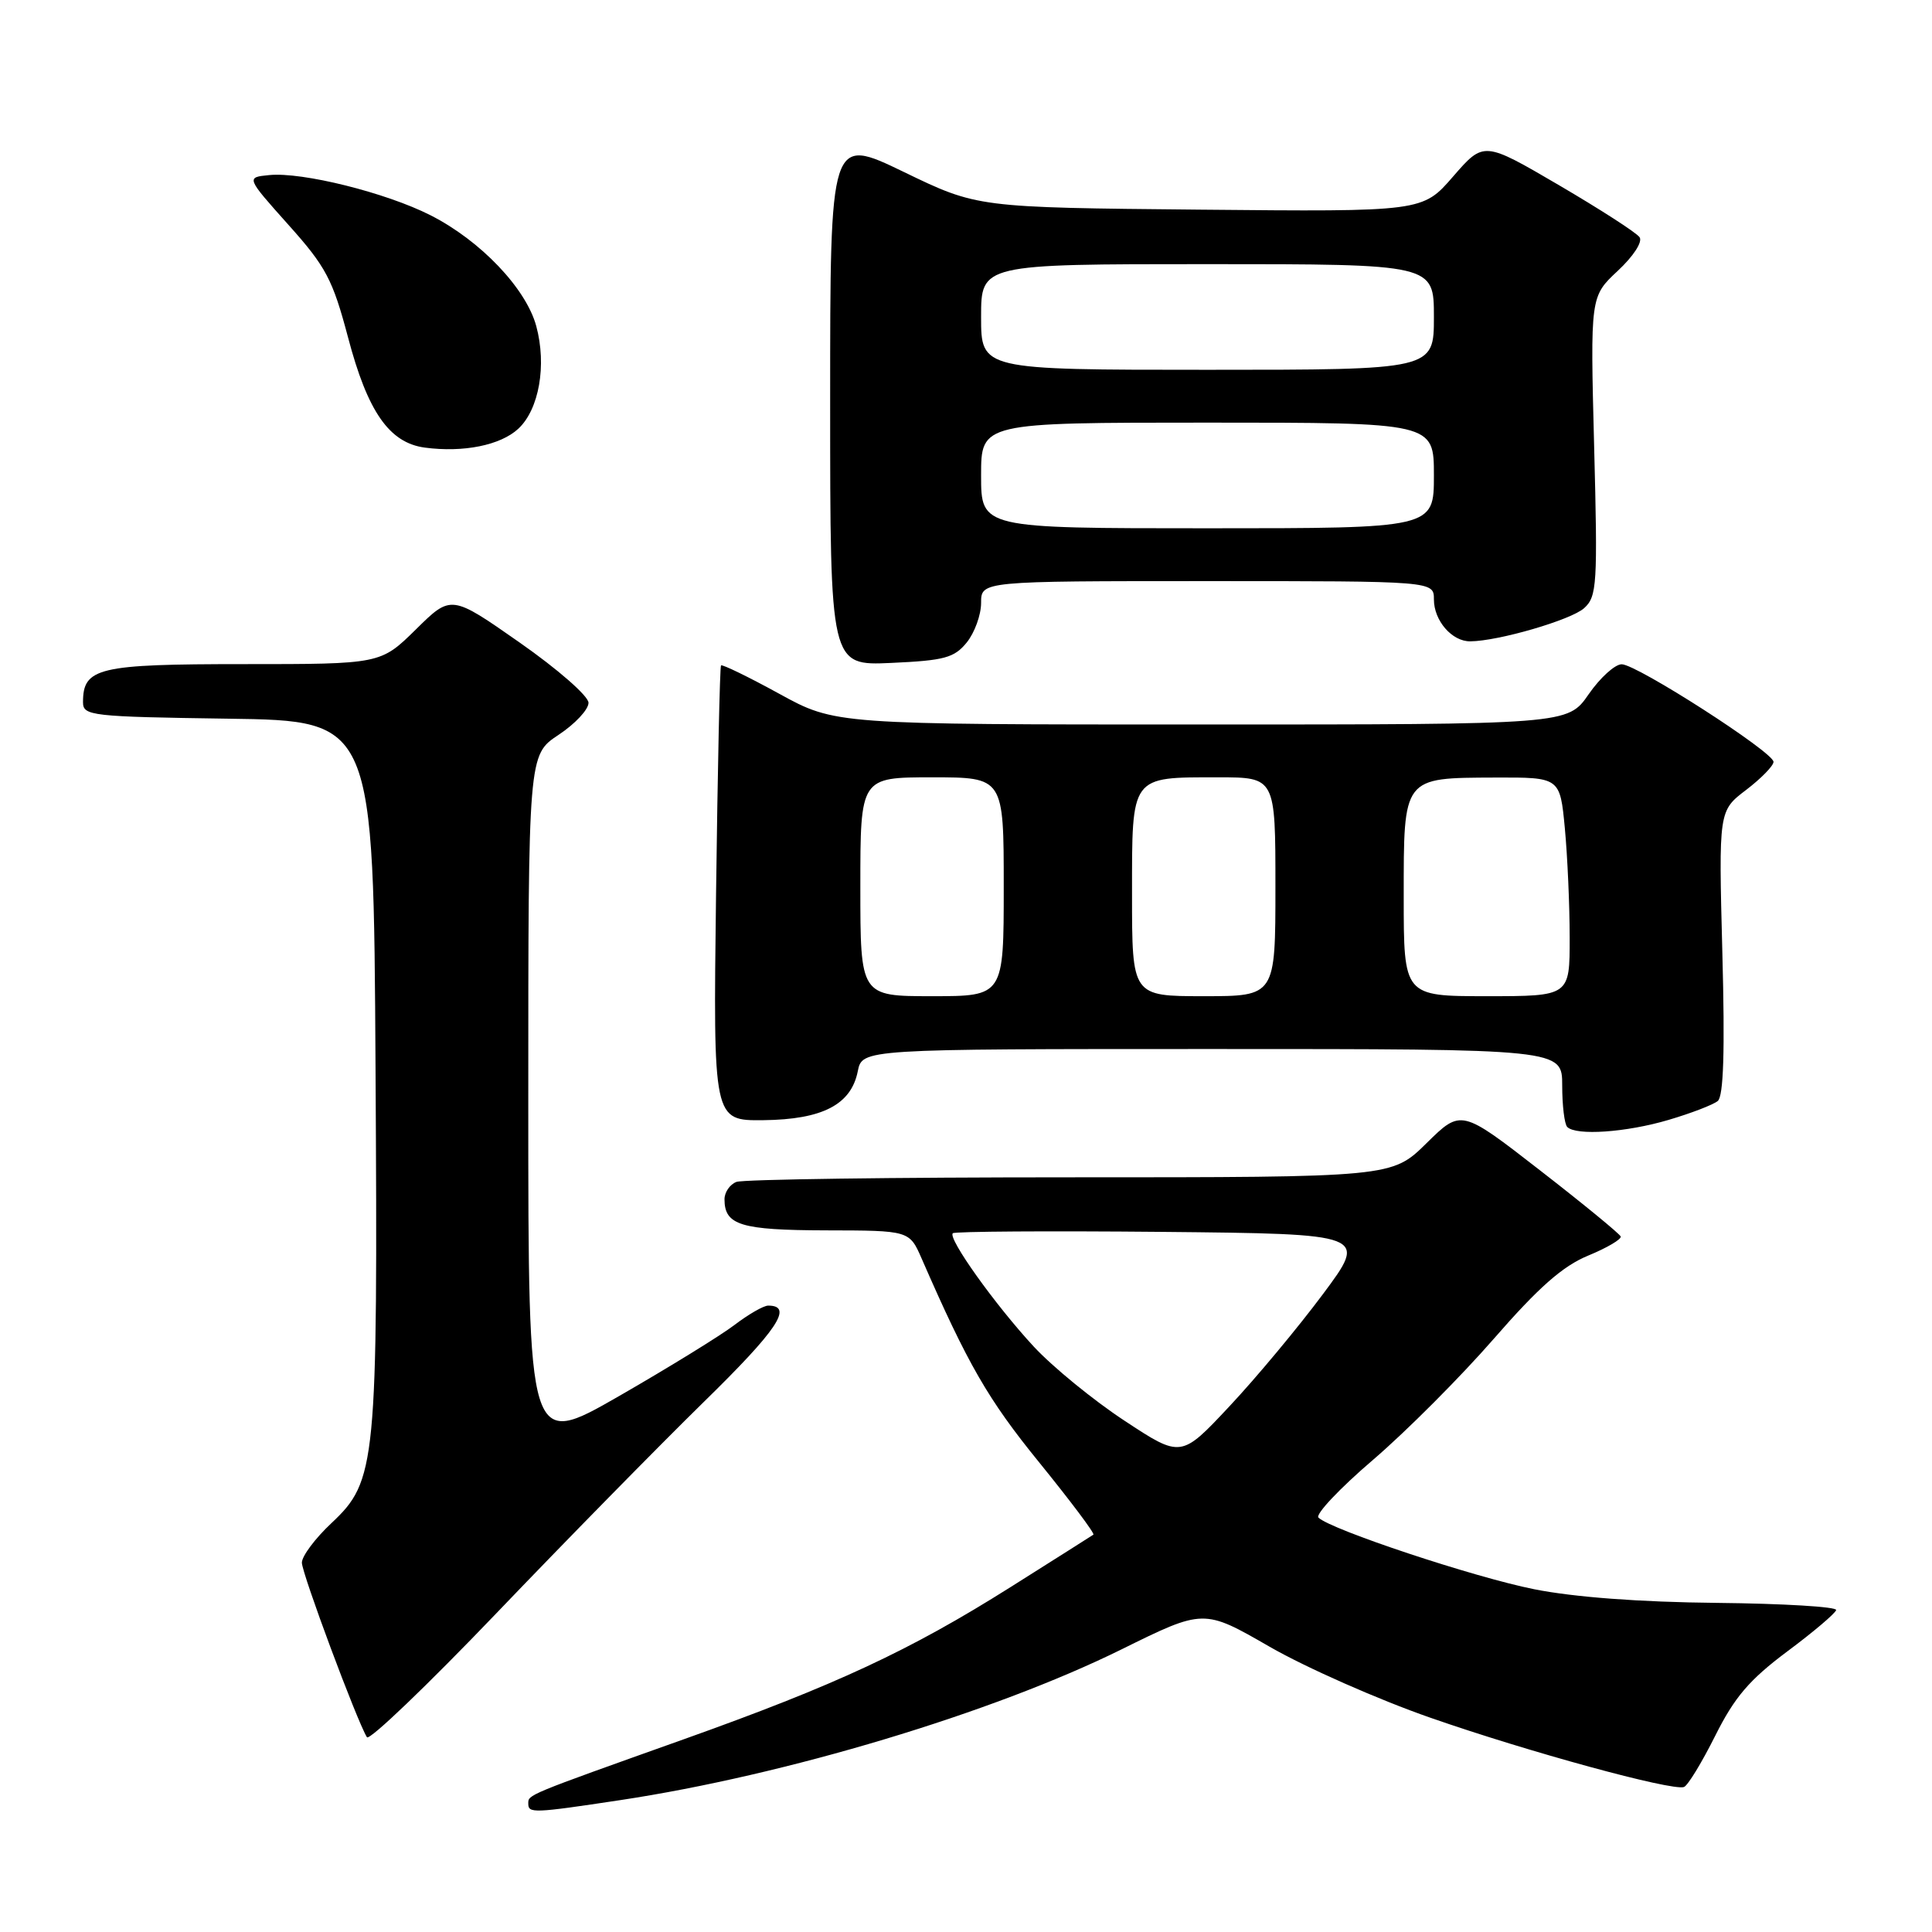 <?xml version="1.0" encoding="UTF-8" standalone="no"?>
<!DOCTYPE svg PUBLIC "-//W3C//DTD SVG 1.1//EN" "http://www.w3.org/Graphics/SVG/1.1/DTD/svg11.dtd" >
<svg xmlns="http://www.w3.org/2000/svg" xmlns:xlink="http://www.w3.org/1999/xlink" version="1.1" viewBox="0 0 256 256">
 <g >
 <path fill="currentColor"
d=" M 82.16 238.53 C 104.12 235.22 131.50 226.99 148.59 218.56 C 159.50 213.17 159.50 213.17 168.23 218.20 C 173.03 220.96 182.62 225.20 189.54 227.61 C 202.49 232.13 221.52 237.33 223.13 236.79 C 223.63 236.62 225.49 233.57 227.27 230.01 C 229.84 224.87 231.80 222.58 236.80 218.84 C 240.27 216.26 243.19 213.78 243.30 213.34 C 243.41 212.91 236.30 212.48 227.50 212.39 C 217.26 212.29 208.54 211.63 203.28 210.58 C 195.31 208.99 176.32 202.68 174.70 201.09 C 174.27 200.66 177.52 197.21 181.94 193.43 C 186.35 189.65 193.55 182.43 197.94 177.39 C 203.88 170.57 207.07 167.76 210.45 166.37 C 212.95 165.34 214.88 164.20 214.75 163.84 C 214.61 163.48 209.80 159.53 204.05 155.07 C 193.61 146.96 193.61 146.96 189.02 151.48 C 184.43 156.00 184.43 156.00 141.80 156.00 C 118.35 156.00 98.45 156.27 97.58 156.61 C 96.71 156.94 96.00 157.98 96.00 158.91 C 96.00 162.34 98.14 163.00 109.45 163.03 C 120.50 163.05 120.50 163.05 122.13 166.78 C 128.24 180.78 130.92 185.44 137.67 193.74 C 141.84 198.88 145.09 203.20 144.88 203.35 C 144.67 203.50 139.72 206.63 133.87 210.32 C 120.52 218.73 110.73 223.29 90.50 230.50 C 69.66 237.93 70.00 237.79 70.00 238.98 C 70.00 240.29 70.63 240.27 82.16 238.53 Z  M 93.23 185.79 C 103.04 176.20 105.18 173.00 101.79 173.00 C 101.18 173.00 99.18 174.15 97.33 175.56 C 95.48 176.97 88.58 181.22 81.99 185.01 C 70.00 191.89 70.00 191.89 70.00 145.96 C 70.00 100.03 70.00 100.03 74.00 97.38 C 76.20 95.93 77.99 94.01 77.98 93.12 C 77.97 92.22 73.89 88.66 68.87 85.15 C 59.78 78.79 59.78 78.79 55.11 83.40 C 50.43 88.00 50.43 88.00 32.29 88.00 C 12.99 88.00 11.00 88.47 11.00 93.05 C 11.00 94.85 12.07 94.97 30.25 95.23 C 49.50 95.50 49.50 95.50 49.76 141.50 C 50.07 194.15 49.87 196.22 43.92 201.82 C 41.76 203.84 40.00 206.20 40.00 207.06 C 40.00 208.47 47.29 228.03 48.62 230.19 C 48.93 230.69 56.63 223.31 65.74 213.80 C 74.85 204.28 87.22 191.68 93.23 185.79 Z  M 221.07 148.40 C 224.06 147.52 227.00 146.39 227.61 145.89 C 228.38 145.26 228.57 139.29 228.22 126.22 C 227.73 107.44 227.73 107.44 231.37 104.67 C 233.36 103.15 235.00 101.47 235.00 100.95 C 235.00 99.67 216.92 88.05 214.89 88.02 C 214.00 88.01 212.02 89.80 210.50 92.00 C 207.73 96.00 207.73 96.00 159.20 96.00 C 110.67 96.00 110.67 96.00 103.24 91.92 C 99.16 89.68 95.69 88.00 95.54 88.17 C 95.38 88.35 95.09 102.00 94.88 118.50 C 94.50 148.50 94.50 148.50 101.16 148.43 C 108.98 148.34 112.78 146.37 113.66 141.95 C 114.25 139.00 114.25 139.00 160.62 139.00 C 207.00 139.00 207.00 139.00 207.00 143.83 C 207.00 146.49 207.30 148.97 207.67 149.33 C 208.84 150.51 215.48 150.05 221.07 148.40 Z  M 128.10 85.13 C 129.14 83.84 130.00 81.48 130.00 79.89 C 130.00 77.00 130.00 77.00 160.00 77.00 C 190.00 77.00 190.00 77.00 190.00 79.43 C 190.00 82.24 192.40 85.01 194.82 84.98 C 198.56 84.95 208.19 82.14 209.91 80.58 C 211.61 79.04 211.71 77.45 211.23 59.10 C 210.72 39.29 210.72 39.29 214.36 35.89 C 216.45 33.94 217.68 32.04 217.25 31.43 C 216.84 30.83 212.02 27.73 206.56 24.53 C 196.61 18.71 196.61 18.71 192.55 23.38 C 188.50 28.06 188.50 28.06 159.00 27.78 C 129.50 27.50 129.50 27.50 119.75 22.78 C 110.00 18.07 110.00 18.07 110.00 53.14 C 110.00 88.21 110.00 88.21 118.10 87.84 C 125.15 87.52 126.44 87.17 128.10 85.13 Z  M 68.68 56.81 C 71.43 54.25 72.46 48.41 71.06 43.22 C 69.71 38.22 63.67 31.88 57.04 28.52 C 51.15 25.53 40.03 22.76 35.67 23.20 C 32.60 23.50 32.60 23.50 38.21 29.78 C 43.20 35.35 44.08 37.03 46.11 44.68 C 48.71 54.56 51.58 58.68 56.29 59.31 C 61.41 59.99 66.32 59.00 68.68 56.81 Z  M 149.00 188.25 C 144.88 185.54 139.46 181.11 136.96 178.41 C 131.86 172.90 125.57 164.09 126.25 163.41 C 126.50 163.17 138.97 163.09 153.97 163.23 C 181.24 163.50 181.24 163.50 175.28 171.50 C 172.00 175.90 166.44 182.58 162.91 186.34 C 156.50 193.19 156.50 193.19 149.00 188.25 Z  M 114.00 117.50 C 114.00 103.00 114.00 103.00 123.50 103.00 C 133.00 103.00 133.00 103.00 133.00 117.50 C 133.00 132.00 133.00 132.00 123.50 132.00 C 114.00 132.00 114.00 132.00 114.00 117.50 Z  M 150.00 118.54 C 150.00 102.65 149.74 103.00 161.43 103.00 C 169.00 103.00 169.00 103.00 169.00 117.50 C 169.00 132.00 169.00 132.00 159.50 132.00 C 150.00 132.00 150.00 132.00 150.00 118.54 Z  M 186.00 118.86 C 186.00 102.86 185.83 103.08 198.11 103.03 C 206.71 103.00 206.71 103.00 207.35 109.75 C 207.70 113.46 207.99 119.99 207.99 124.25 C 208.00 132.00 208.00 132.00 197.00 132.00 C 186.00 132.00 186.00 132.00 186.00 118.86 Z  M 130.00 63.00 C 130.00 56.00 130.00 56.00 160.00 56.00 C 190.00 56.00 190.00 56.00 190.00 63.00 C 190.00 70.00 190.00 70.00 160.00 70.00 C 130.00 70.00 130.00 70.00 130.00 63.00 Z  M 130.00 42.00 C 130.00 35.00 130.00 35.00 160.00 35.00 C 190.00 35.00 190.00 35.00 190.00 42.00 C 190.00 49.00 190.00 49.00 160.00 49.00 C 130.00 49.00 130.00 49.00 130.00 42.00 Z "/>
</g>
</svg>